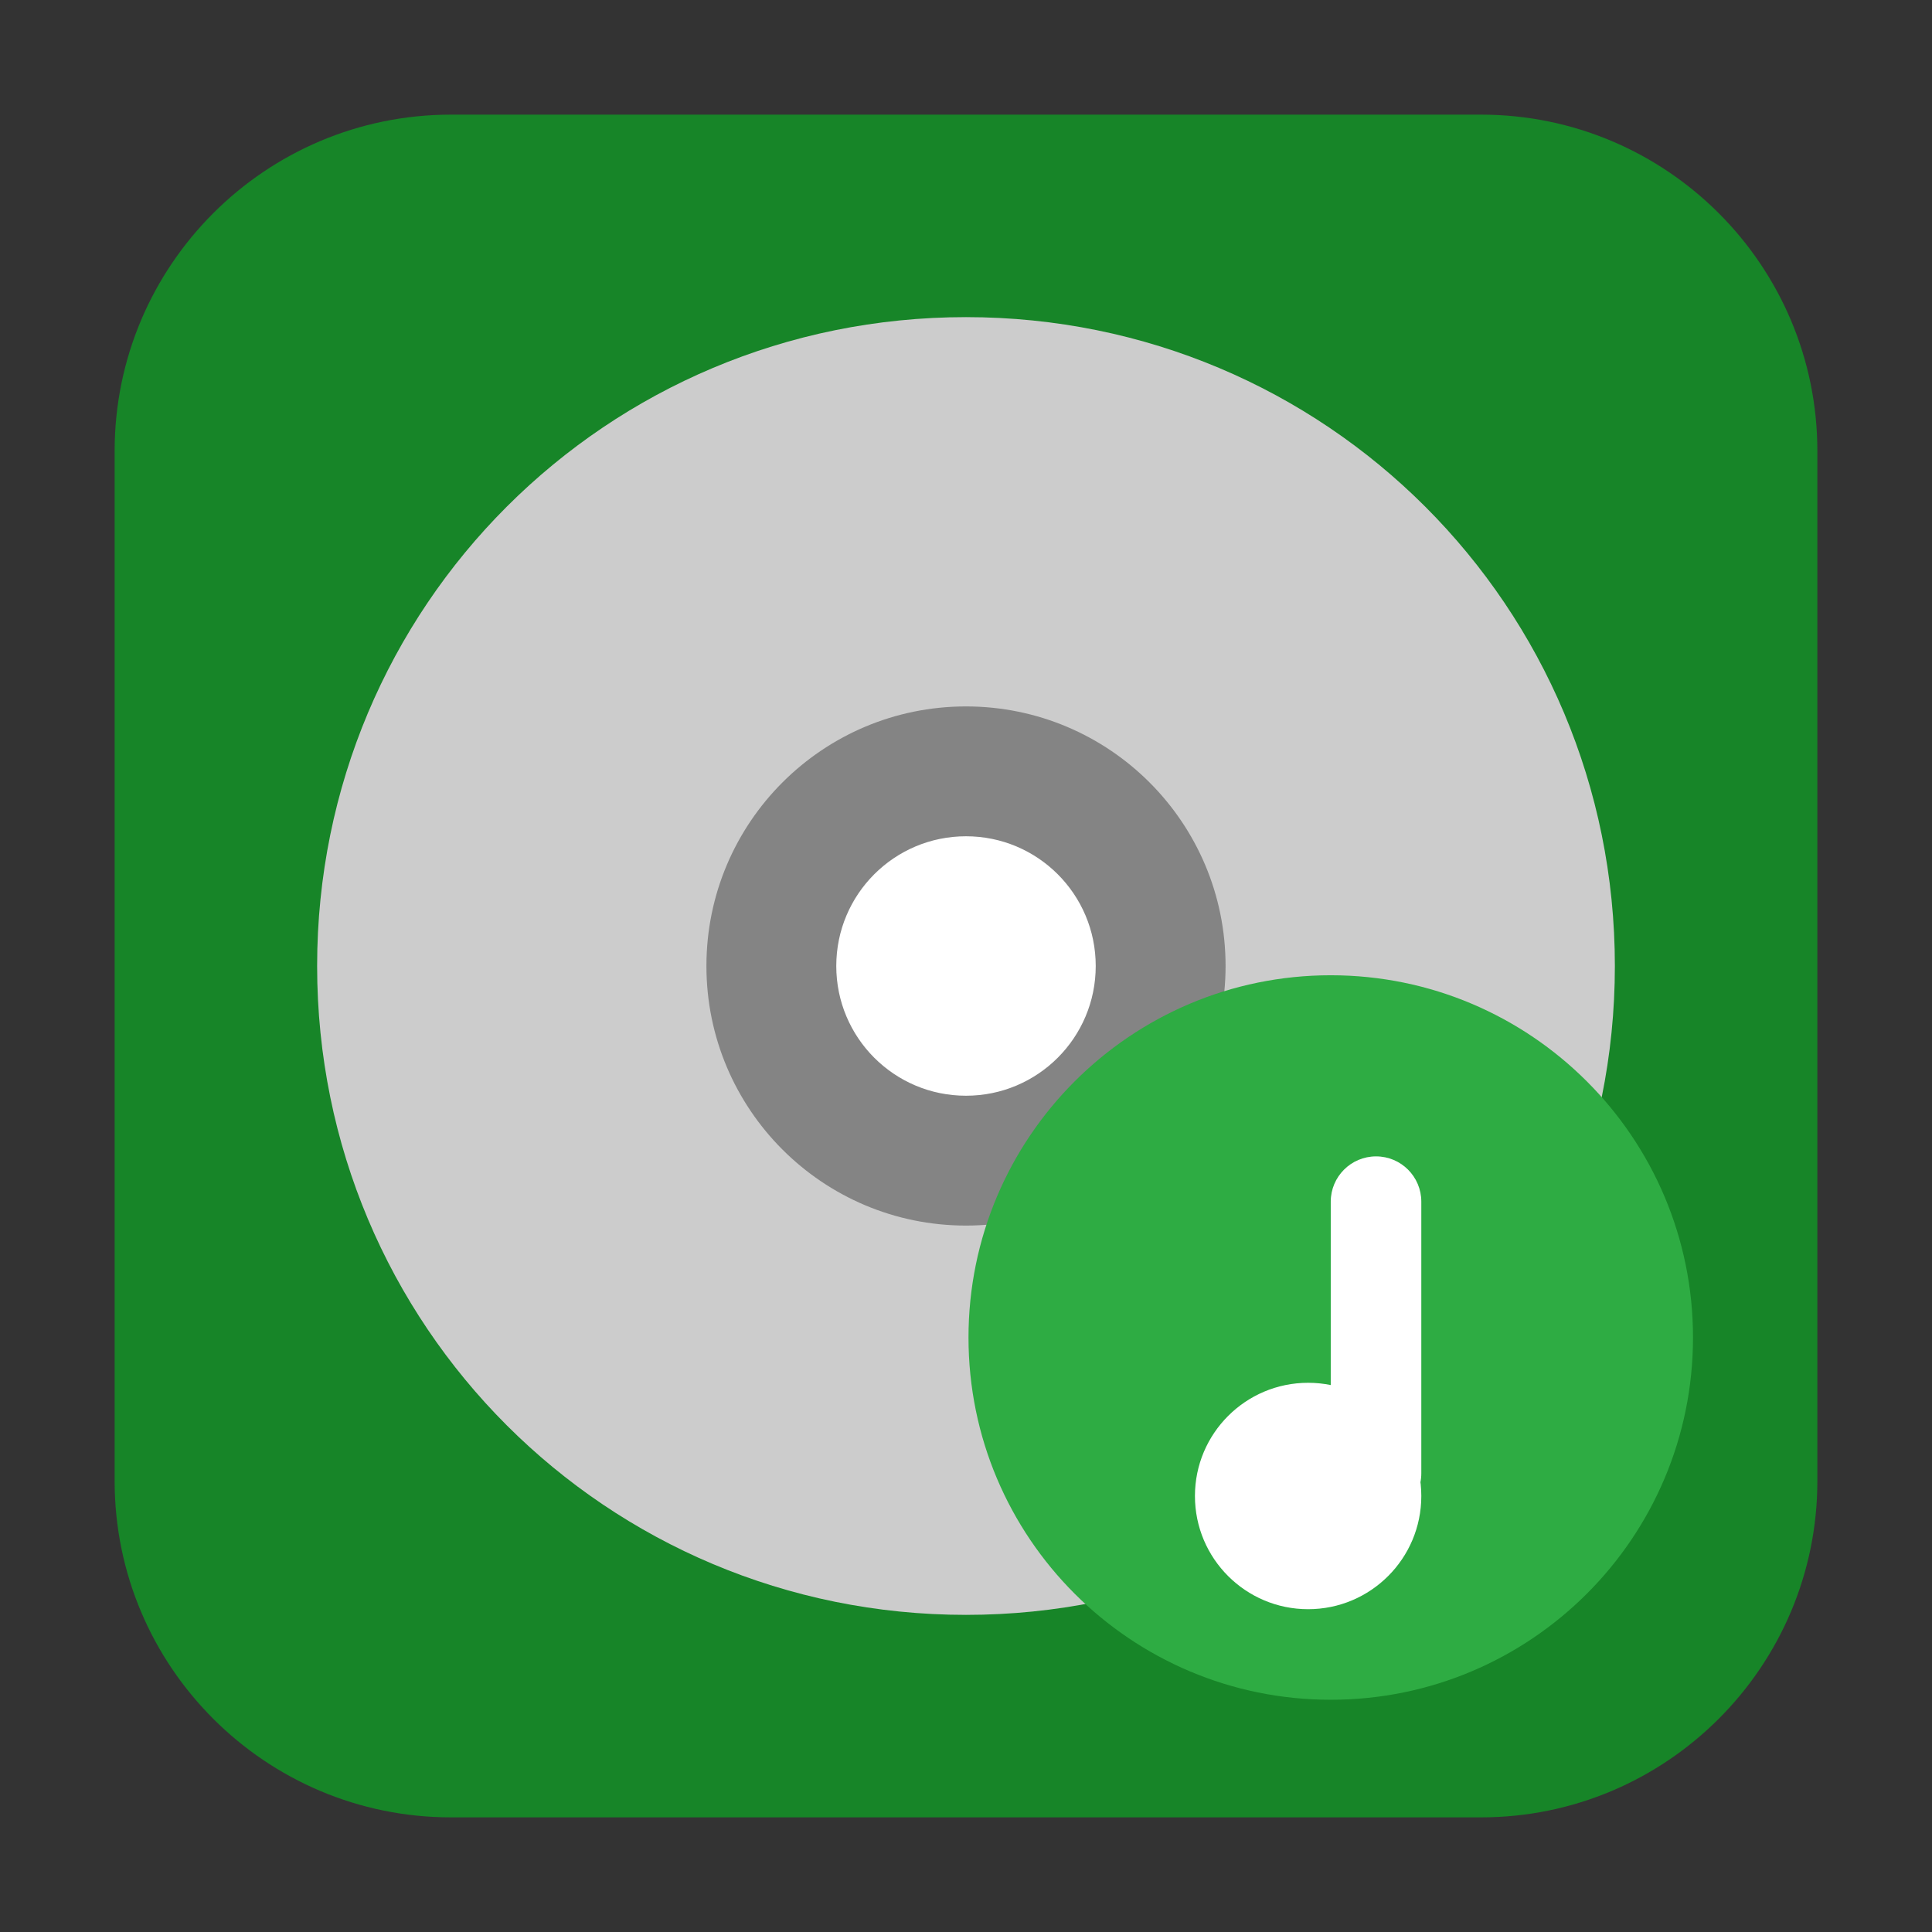 <?xml version="1.0" encoding="UTF-8"?>
<svg xmlns="http://www.w3.org/2000/svg" xmlns:xlink="http://www.w3.org/1999/xlink" width="48pt" height="48pt" viewBox="0 0 48 48" version="1.1">
<rect x="0" y="0" width="48" height="48" fill="#333333" stroke="none"/>
<g id="surface1">
<path style=" stroke:none;fill-rule:evenodd;fill:rgb(9.02%,52.157%,15.686%);fill-opacity:1;" d="M 11.207 2.848 L 36.793 2.848 C 41.406 2.848 45.152 6.594 45.152 11.207 L 45.152 36.793 C 45.152 41.406 41.406 45.152 36.793 45.152 L 11.207 45.152 C 6.594 45.152 2.848 41.406 2.848 36.793 L 2.848 11.207 C 2.848 6.594 6.594 2.848 11.207 2.848 Z M 11.207 2.848 "/>
<path style=" stroke:none;fill-rule:nonzero;fill:rgb(100%,100%,100%);fill-opacity:1;" d="M 29.535 25.426 C 29.535 28.254 27.246 30.547 24.422 30.547 C 21.594 30.547 19.301 28.254 19.301 25.426 C 19.301 22.598 21.594 20.309 24.422 20.309 C 27.246 20.309 29.535 22.598 29.535 25.426 Z M 29.535 25.426 "/>
<path style=" stroke:none;fill-rule:nonzero;fill:rgb(51.765%,51.765%,51.765%);fill-opacity:1;" d="M 24 15.938 C 19.547 15.938 15.938 19.547 15.938 24 C 15.938 28.453 19.547 32.062 24 32.062 C 28.453 32.062 32.062 28.453 32.062 24 C 32.062 19.547 28.453 15.938 24 15.938 Z M 24 20.777 C 25.781 20.777 27.223 22.219 27.223 24 C 27.223 25.781 25.781 27.223 24 27.223 C 22.219 27.223 20.777 25.781 20.777 24 C 20.777 22.219 22.219 20.777 24 20.777 Z M 24 20.777 "/>
<path style=" stroke:none;fill-rule:nonzero;fill:rgb(80%,80%,80%);fill-opacity:1;" d="M 24 7.879 C 15.066 7.879 7.879 15.066 7.879 24 C 7.879 32.934 15.066 40.121 24 40.121 C 32.934 40.121 40.121 32.934 40.121 24 C 40.121 15.066 32.934 7.879 24 7.879 Z M 24 17.551 C 27.562 17.551 30.449 20.438 30.449 24 C 30.449 27.562 27.562 30.449 24 30.449 C 20.438 30.449 17.551 27.562 17.551 24 C 17.551 20.438 20.438 17.551 24 17.551 Z M 24 17.551 "/>
<path style=" stroke:none;fill-rule:nonzero;fill:rgb(18.039%,67.451%,26.275%);fill-opacity:1;" d="M 42.062 33.23 C 42.062 38.203 38.031 42.23 33.062 42.23 C 28.094 42.23 24.062 38.203 24.062 33.23 C 24.062 28.262 28.094 24.23 33.062 24.23 C 38.031 24.23 42.062 28.262 42.062 33.23 Z M 42.062 33.23 "/>
<path style=" stroke:none;fill-rule:nonzero;fill:rgb(100%,100%,100%);fill-opacity:1;" d="M 35.312 37.168 C 35.312 38.723 34.051 39.98 32.5 39.98 C 30.949 39.98 29.688 38.723 29.688 37.168 C 29.688 35.613 30.949 34.355 32.5 34.355 C 34.051 34.355 35.312 35.613 35.312 37.168 Z M 35.312 37.168 "/>
<path style=" stroke:none;fill-rule:nonzero;fill:rgb(100%,100%,100%);fill-opacity:1;" d="M 34.188 28.73 C 34.809 28.73 35.312 29.234 35.312 29.855 L 35.312 36.605 C 35.312 37.23 34.809 37.73 34.188 37.73 C 33.566 37.73 33.062 37.23 33.062 36.605 L 33.062 29.855 C 33.062 29.234 33.566 28.73 34.188 28.73 Z M 34.188 28.73 "/>
</g>
</svg>
